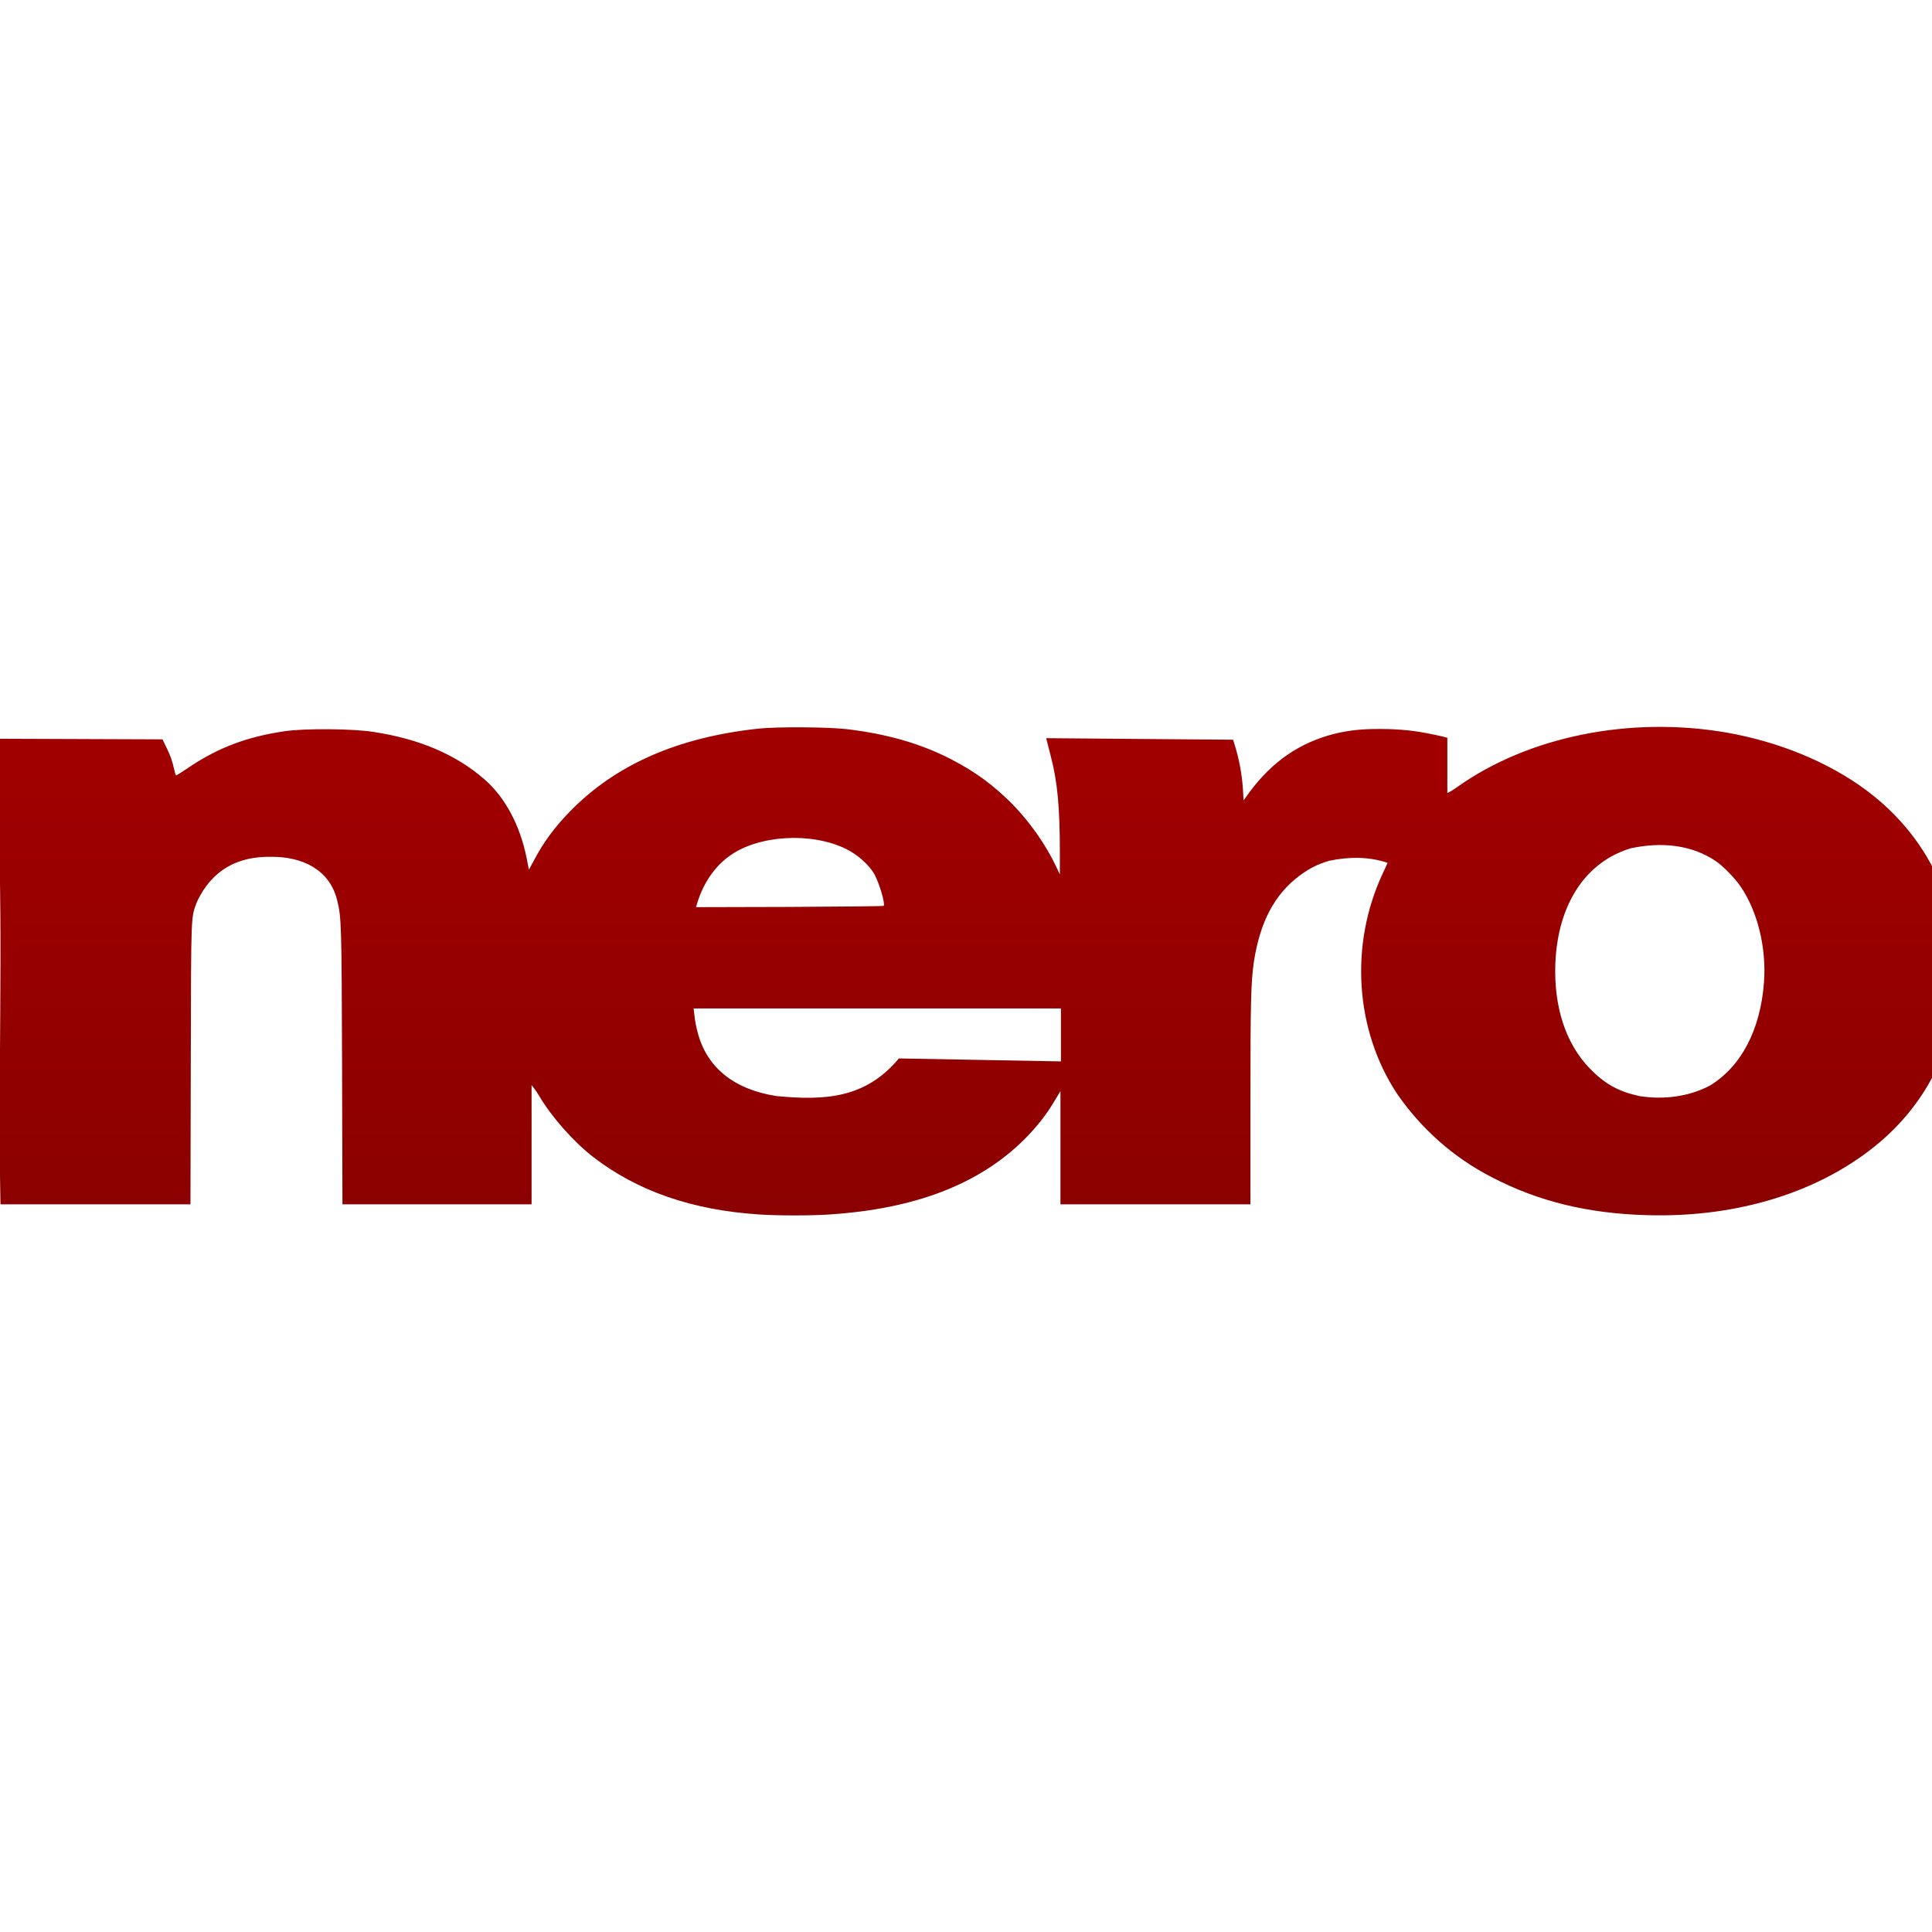 <svg xmlns="http://www.w3.org/2000/svg" xmlns:xlink="http://www.w3.org/1999/xlink" width="64" height="64" viewBox="0 0 64 64" version="1.1"><defs><linearGradient id="linear0" gradientUnits="userSpaceOnUse" x1="0" y1="0" x2="0" y2="1" gradientTransform="matrix(55.992,0,0,56,4.004,4)"><stop offset="0" style="stop-color:#bf0000;stop-opacity:1;"/><stop offset="1" style="stop-color:#6e0000;stop-opacity:1;"/></linearGradient></defs><g id="surface1"><path style=" stroke:none;fill-rule:nonzero;fill:url(#linear0);" d="M 25.148 40.23 C 22.926 40.086 21.113 39.457 19.641 38.32 C 18.996 37.816 18.277 37.008 17.859 36.301 C 17.762 36.133 17.633 35.973 17.609 35.945 L 17.609 39.895 L 11.344 39.895 L 11.332 35.34 C 11.316 30.617 11.312 30.391 11.168 29.82 C 10.914 28.785 9.988 28.383 9.016 28.383 C 7.879 28.355 7.027 28.812 6.527 29.867 C 6.32 30.43 6.332 30.121 6.32 35.215 L 6.309 39.895 L 0.016 39.895 C -0.074 35.602 0.113 31.301 -0.062 27.012 C -0.133 26.312 -0.273 25.742 -0.574 24.922 L -0.738 24.469 L 5.383 24.492 L 5.539 24.816 C 5.633 25.004 5.719 25.246 5.75 25.41 C 5.785 25.562 5.82 25.688 5.836 25.688 C 5.848 25.688 6.059 25.555 6.301 25.391 C 7.25 24.758 8.203 24.402 9.43 24.223 C 10.078 24.125 11.703 24.137 12.371 24.246 C 13.895 24.477 15.105 24.996 16.043 25.812 C 16.734 26.41 17.227 27.34 17.445 28.422 L 17.52 28.809 L 17.684 28.508 C 17.996 27.914 18.363 27.41 18.871 26.891 C 20.379 25.336 22.441 24.426 25.121 24.137 C 25.758 24.07 27.383 24.082 28.035 24.152 C 29.391 24.312 30.504 24.633 31.516 25.156 C 32.324 25.574 32.918 26.016 33.551 26.652 C 34.133 27.254 34.656 28 34.992 28.719 L 35.109 28.965 L 35.109 28.242 C 35.109 26.734 35.031 25.895 34.801 25.02 L 34.656 24.453 L 40.848 24.504 L 40.926 24.758 C 41.051 25.168 41.141 25.668 41.172 26.109 L 41.195 26.512 L 41.414 26.211 C 42.16 25.219 43.055 24.602 44.191 24.312 C 44.742 24.176 45.238 24.133 45.992 24.152 C 46.617 24.172 47.027 24.227 47.758 24.391 L 47.945 24.438 C 47.945 25.047 47.945 25.664 47.945 26.27 C 47.957 26.27 48.117 26.184 48.258 26.082 C 50.609 24.402 53.973 23.719 57.164 24.262 C 58.922 24.566 60.574 25.246 61.832 26.184 C 64.008 27.812 65.078 30.273 64.812 33.016 C 64.625 34.898 63.746 36.574 62.285 37.824 C 60.355 39.469 57.594 40.34 54.578 40.254 C 52.609 40.203 50.945 39.797 49.41 38.992 C 48.156 38.348 47.094 37.406 46.289 36.246 C 44.887 34.137 44.699 31.297 45.805 28.934 C 45.895 28.746 45.965 28.586 45.965 28.582 C 45.34 28.371 44.668 28.379 44.027 28.516 C 43.637 28.633 43.387 28.758 43.043 29.012 C 42.223 29.629 41.746 30.527 41.539 31.844 C 41.438 32.531 41.422 33.203 41.422 36.539 L 41.422 39.895 L 35.129 39.895 L 35.129 36.145 L 34.945 36.449 C 34.668 36.922 34.344 37.332 33.926 37.75 C 32.438 39.227 30.312 40.047 27.484 40.23 C 26.895 40.273 25.742 40.273 25.148 40.23 Z M 29.777 35.062 L 35.145 35.16 L 35.145 33.406 L 22.977 33.406 L 23.004 33.637 C 23.016 33.77 23.059 34.012 23.105 34.18 C 23.406 35.355 24.297 36.086 25.723 36.309 C 27.332 36.461 28.672 36.387 29.777 35.062 M 56.645 35.961 C 57.684 35.324 58.316 34.113 58.434 32.547 C 58.52 31.414 58.23 30.211 57.668 29.379 C 57.488 29.109 57.09 28.699 56.852 28.535 C 56.016 27.961 54.988 27.891 54.016 28.102 C 52.516 28.559 51.602 29.961 51.523 31.918 C 51.469 33.348 51.863 34.566 52.66 35.391 C 53.16 35.906 53.609 36.156 54.305 36.309 C 55.105 36.434 55.926 36.336 56.645 35.961 M 29.273 30.008 C 29.332 29.949 29.133 29.273 28.973 28.973 C 28.809 28.668 28.406 28.301 28.008 28.113 C 26.859 27.559 25.133 27.664 24.18 28.344 C 23.684 28.695 23.305 29.242 23.102 29.898 L 23.055 30.051 L 26.148 30.043 C 27.855 30.035 29.262 30.02 29.273 30.008 Z M 29.273 30.008 "/></g></svg>
